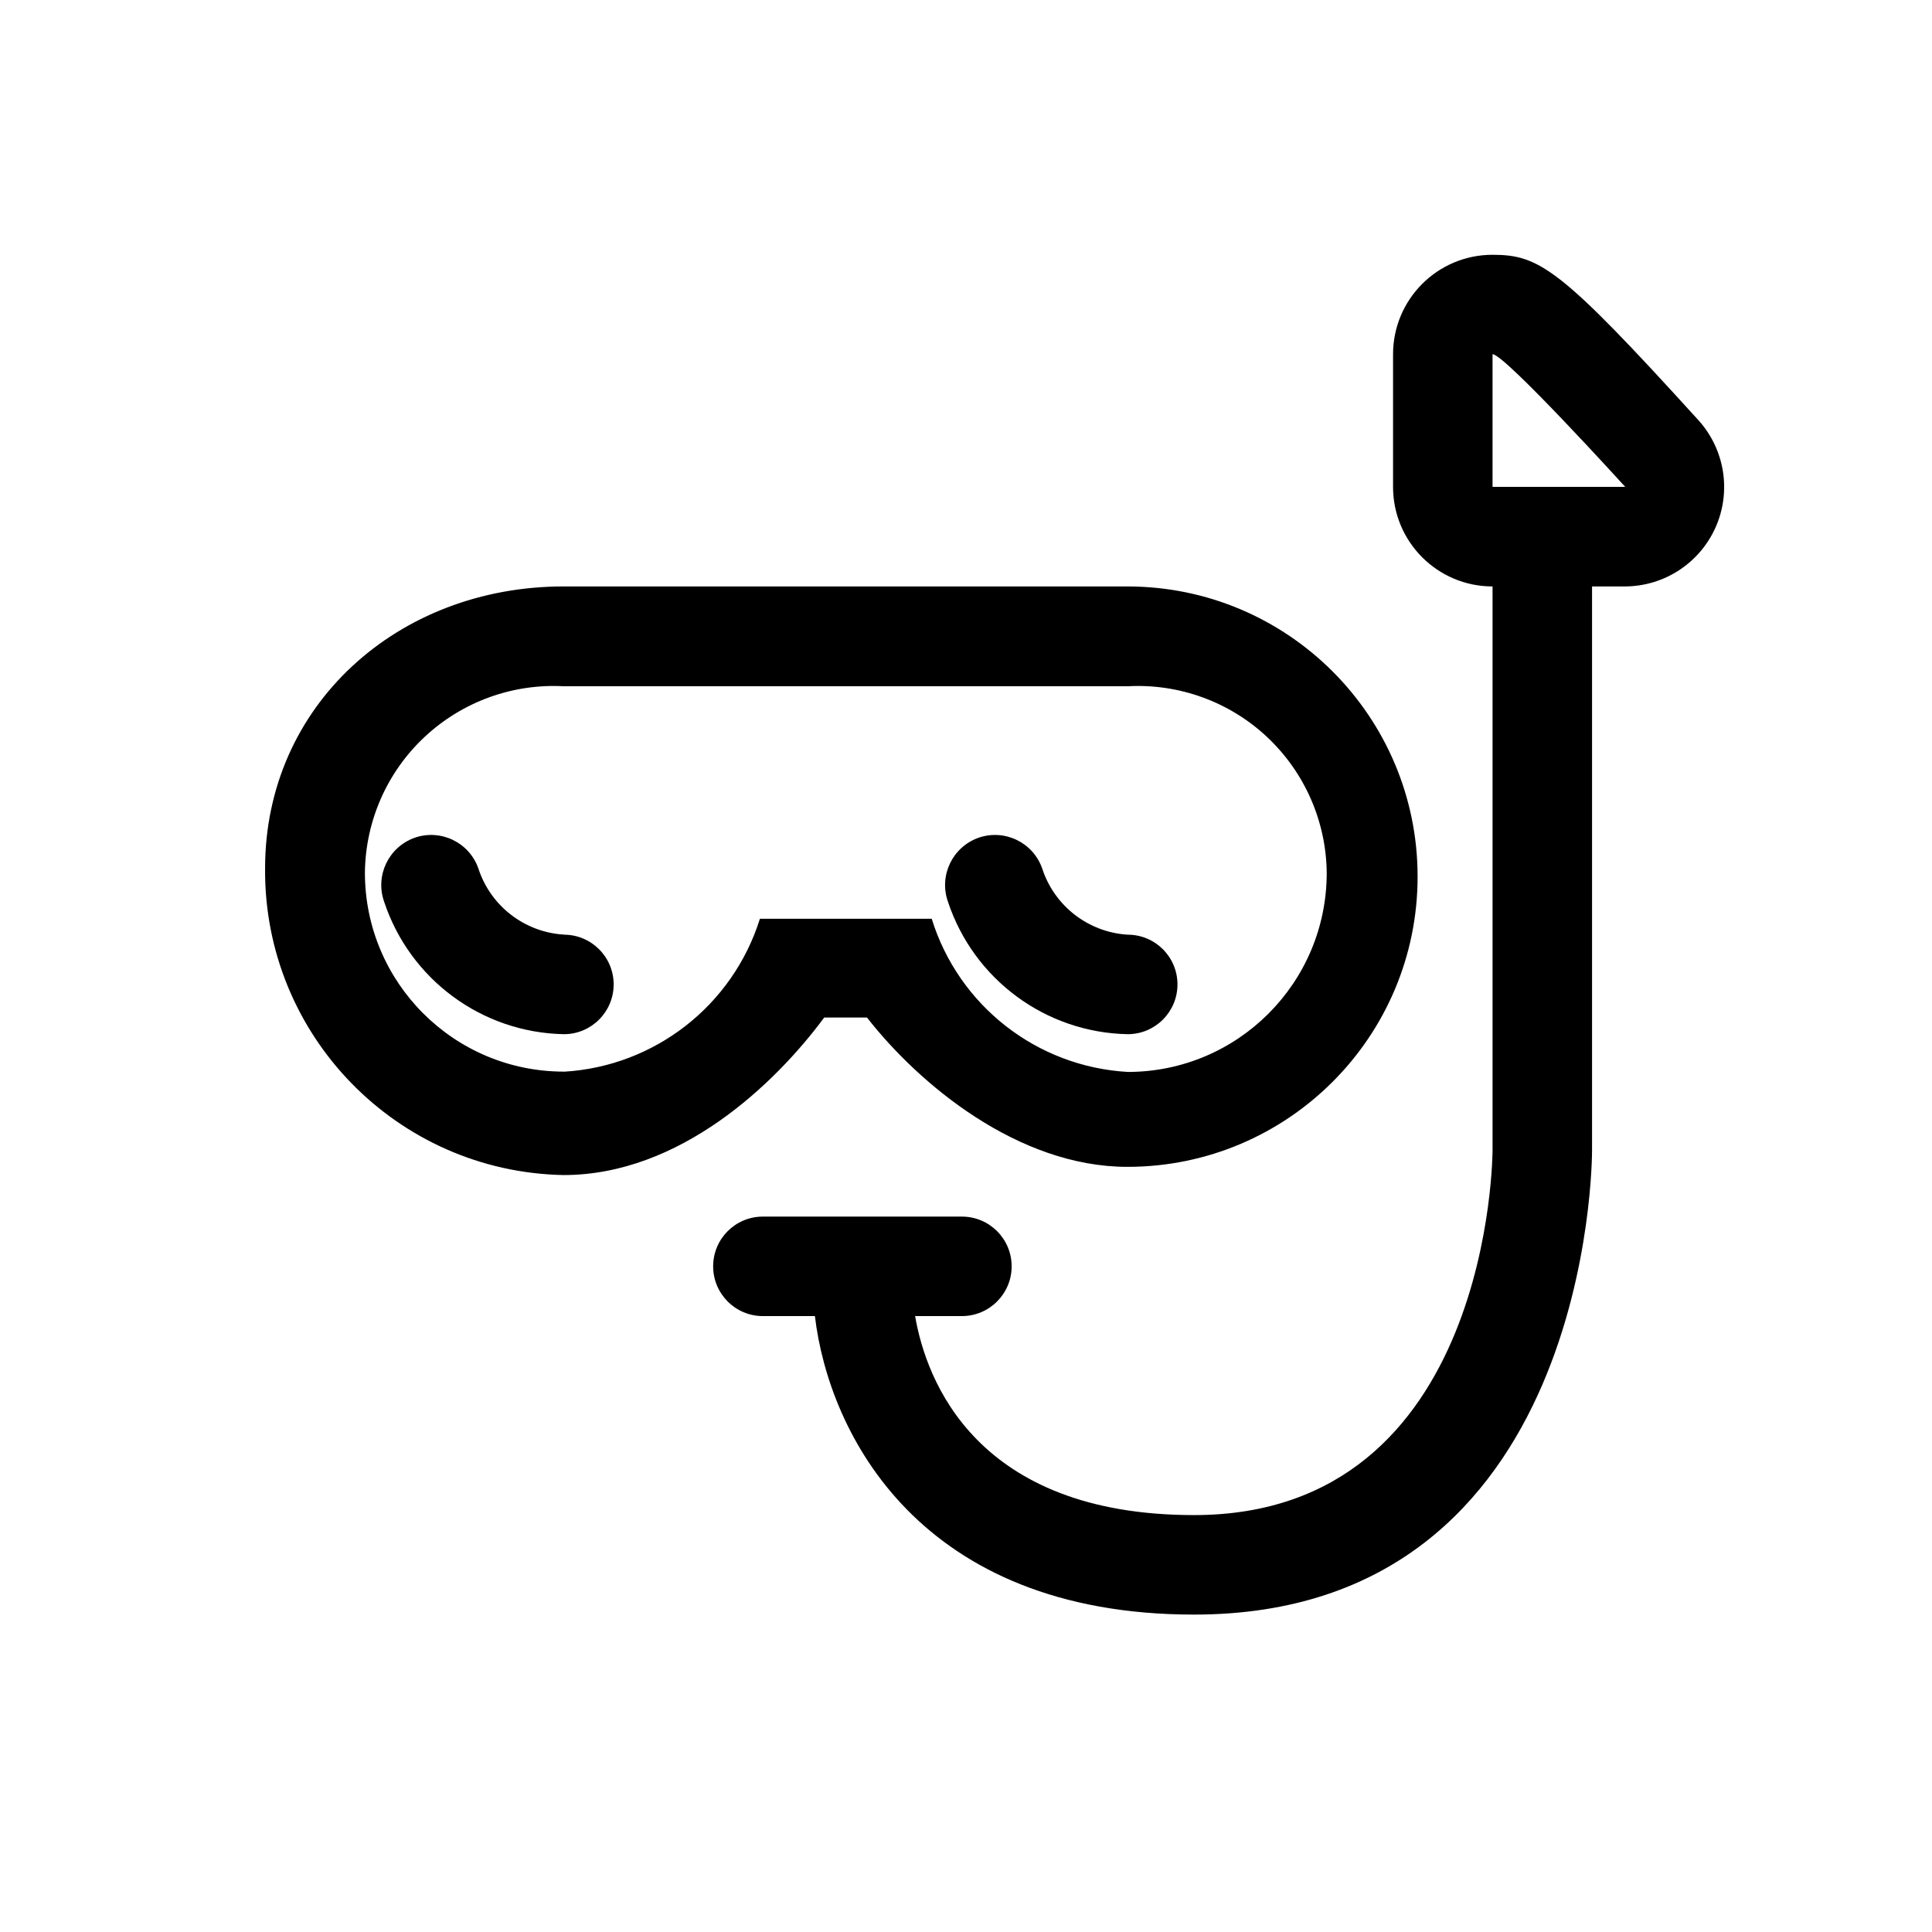 <svg xmlns="http://www.w3.org/2000/svg" width="24" height="24" viewBox="0 0 24 24">
    <g fill="none" fill-rule="evenodd">
        <path d="M0 0H24V24H0z"/>
        <g fill="#000">
            <path d="M7.239 9.64h.531c.643.825 1.875 1.855 3.235 1.855 1.99 0 3.605-1.614 3.605-3.605 0-1.991-1.614-3.605-3.605-3.605H4C1.94 4.285.293 5.764.293 7.787.276 9.858 1.929 11.557 4 11.597c1.446 0 2.628-1.132 3.238-1.956zm-3.234.672c-1.366 0-2.472-1.106-2.472-2.472.007-.64.274-1.248.741-1.685.467-.437 1.092-.665 1.73-.63h7.005c.639-.035 1.265.193 1.732.631.466.438.734 1.048.74 1.688 0 1.366-1.107 2.472-2.472 2.472-1.13-.065-2.1-.823-2.435-1.903H6.44c-.338 1.078-1.308 1.834-2.435 1.9z" transform="translate(3 3)"/>
            <path d="M18.103 2.225C16.39.338 16.126.165 15.541.165c-.683 0-1.236.553-1.236 1.236v1.648c0 .682.553 1.236 1.236 1.236v7.004s0 4.532-3.708 4.532c-2.711 0-3.33-1.681-3.465-2.472h.58c.342 0 .619-.277.619-.618 0-.342-.277-.618-.618-.618H6.477c-.342 0-.618.276-.618.618 0 .341.276.618.618.618h.646c.174 1.462 1.302 3.708 4.71 3.708 4.944 0 4.944-5.69 4.944-5.768V4.285h.412c.486-.003.925-.29 1.123-.735.197-.444.115-.963-.209-1.325zm-2.562.824V1.4c.152 0 1.648 1.648 1.648 1.648H15.54z" transform="translate(3 3)"/>
            <path d="M11.009 9.847c.341 0 .618-.277.618-.618 0-.342-.277-.618-.618-.618-.49-.03-.912-.357-1.063-.824-.114-.323-.468-.493-.791-.38-.323.115-.493.469-.38.792.32.968 1.215 1.629 2.234 1.648zM4.005 8.61c-.49-.03-.912-.356-1.063-.823-.114-.323-.468-.493-.791-.38-.323.115-.493.469-.38.792.32.968 1.215 1.629 2.234 1.648.341 0 .618-.277.618-.618 0-.342-.277-.618-.618-.618z" transform="translate(3 3)"/>
        </g>
    </g>
</svg>
